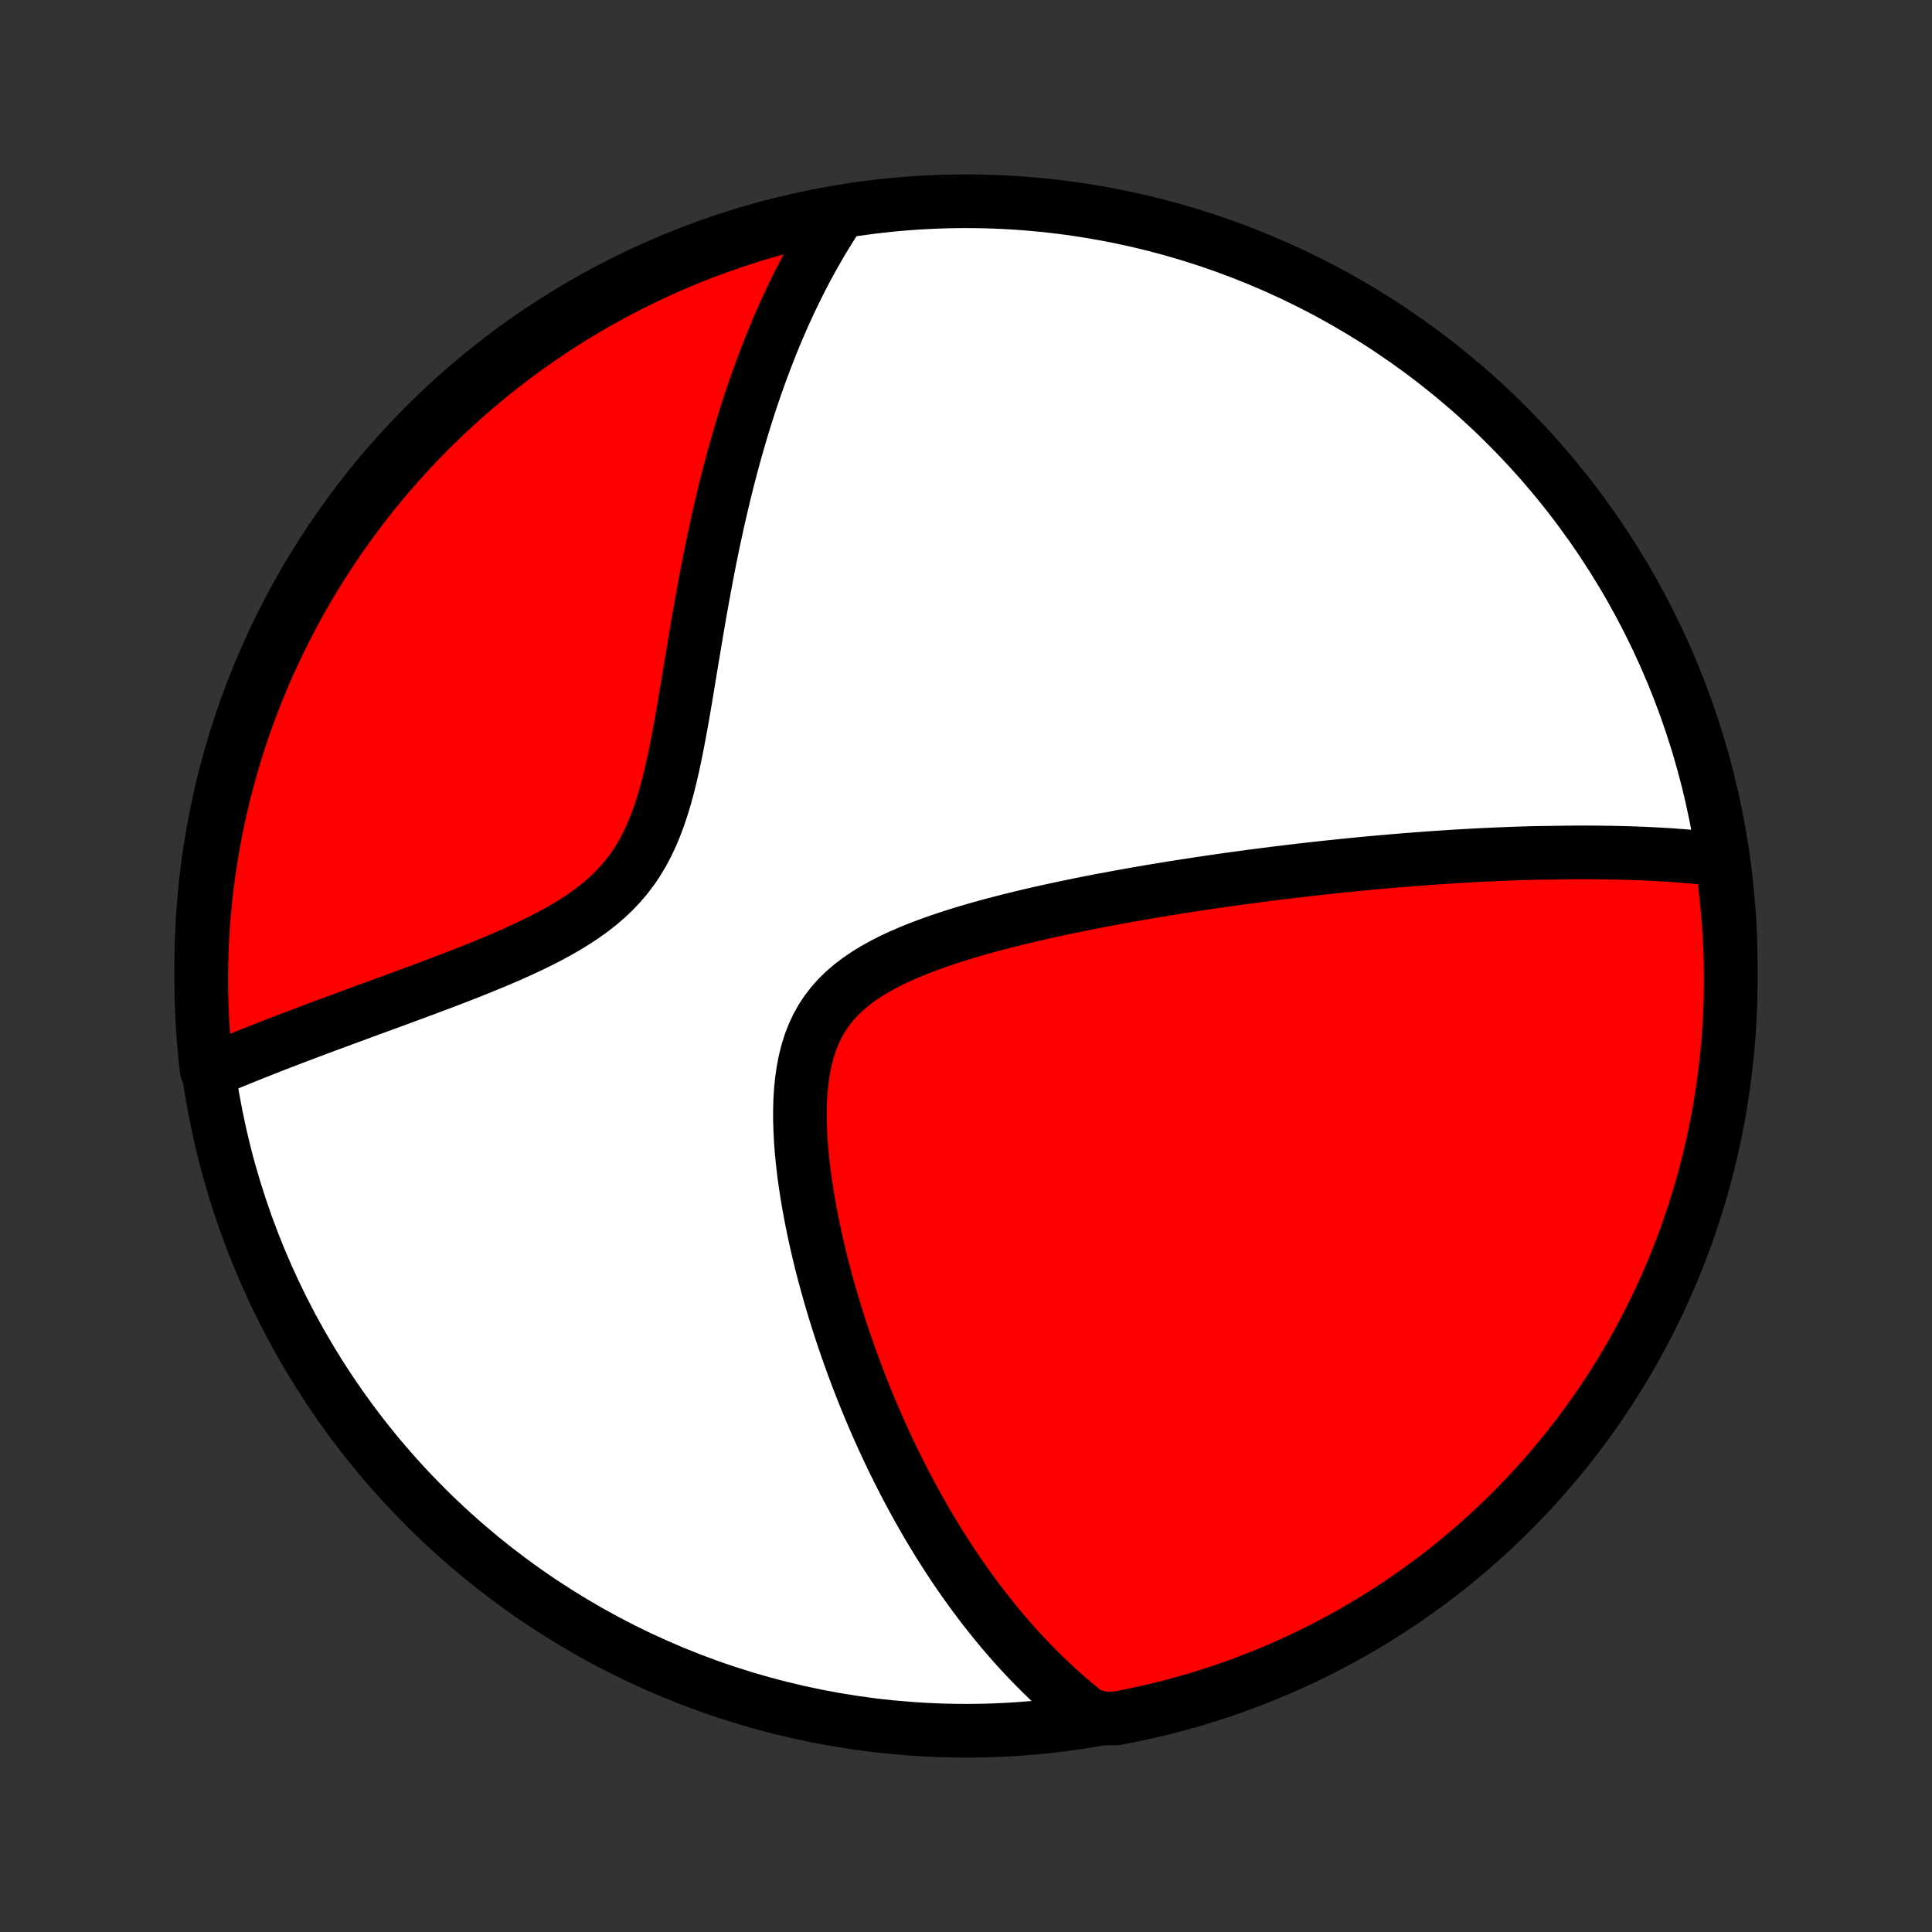 <?xml version="1.0" encoding="utf-8" standalone="no"?>
<!DOCTYPE svg PUBLIC "-//W3C//DTD SVG 1.1//EN"
  "http://www.w3.org/Graphics/SVG/1.1/DTD/svg11.dtd">
<!-- Created with matplotlib (http://matplotlib.org/) -->
<svg height="72pt" version="1.1" viewBox="0 0 72 72" width="72pt" xmlns="http://www.w3.org/2000/svg" xmlns:xlink="http://www.w3.org/1999/xlink">
 <rect x="0" y="0" width="72" height="72" fill="#333333" stroke="none"/>
 <defs>
  <style type="text/css">
*{stroke-linecap:butt;stroke-linejoin:round;}
  </style>
 </defs>
 <g id="figure_1">
  <g id="patch_1">
   <path d="
M0 72
L72 72
L72 0
L0 0
z
" style="fill:none;"/>
  </g>
  <g id="axes_1">
   <g id="PatchCollection_1">
    <defs>
     <path d="
M36 -7.5
C43.558 -7.5 50.808 -10.503 56.153 -15.848
C61.497 -21.192 64.5 -28.442 64.5 -36
C64.5 -43.558 61.497 -50.808 56.153 -56.153
C50.808 -61.497 43.558 -64.5 36 -64.5
C28.442 -64.5 21.192 -61.497 15.848 -56.153
C10.503 -50.808 7.5 -43.558 7.5 -36
C7.5 -28.442 10.503 -21.192 15.848 -15.848
C21.192 -10.503 28.442 -7.5 36 -7.5
z
" id="C0_0_a811fe30f3"/>
     <path d="
M64.19 -39.949
L63.981 -39.975
L63.772 -39.999
L63.563 -40.022
L63.355 -40.043
L63.147 -40.063
L62.939 -40.081
L62.731 -40.098
L62.523 -40.114
L62.316 -40.129
L62.109 -40.143
L61.902 -40.155
L61.695 -40.167
L61.488 -40.177
L61.281 -40.187
L61.074 -40.195
L60.867 -40.203
L60.66 -40.209
L60.453 -40.215
L60.246 -40.22
L60.038 -40.224
L59.831 -40.227
L59.623 -40.23
L59.414 -40.232
L59.206 -40.233
L58.997 -40.233
L58.788 -40.233
L58.578 -40.231
L58.368 -40.23
L58.157 -40.227
L57.946 -40.224
L57.733 -40.22
L57.307 -40.215
L57.093 -40.21
L56.878 -40.204
L56.662 -40.197
L56.445 -40.19
L56.227 -40.182
L56.008 -40.173
L55.788 -40.164
L55.567 -40.154
L55.344 -40.144
L55.121 -40.133
L54.896 -40.121
L54.669 -40.108
L54.442 -40.095
L54.212 -40.082
L53.981 -40.067
L53.749 -40.052
L53.515 -40.036
L53.279 -40.02
L53.041 -40.002
L52.802 -39.984
L52.56 -39.966
L52.317 -39.946
L52.071 -39.926
L51.823 -39.905
L51.574 -39.884
L51.321 -39.861
L51.067 -39.838
L50.81 -39.814
L50.55 -39.789
L50.289 -39.763
L50.024 -39.736
L49.757 -39.708
L49.487 -39.68
L49.214 -39.65
L48.939 -39.62
L48.66 -39.588
L48.379 -39.556
L48.094 -39.522
L47.807 -39.487
L47.516 -39.452
L47.222 -39.414
L46.924 -39.376
L46.624 -39.337
L46.319 -39.296
L46.012 -39.254
L45.701 -39.211
L45.387 -39.166
L45.069 -39.12
L44.747 -39.072
L44.422 -39.023
L44.093 -38.972
L43.761 -38.92
L43.425 -38.866
L43.086 -38.81
L42.743 -38.752
L42.397 -38.692
L42.048 -38.631
L41.695 -38.567
L41.339 -38.501
L40.979 -38.434
L40.617 -38.363
L40.252 -38.291
L39.884 -38.215
L39.514 -38.138
L39.142 -38.057
L38.767 -37.973
L38.391 -37.887
L38.014 -37.797
L37.635 -37.704
L37.257 -37.607
L36.878 -37.507
L36.499 -37.402
L36.122 -37.293
L35.746 -37.179
L35.373 -37.06
L35.002 -36.936
L34.637 -36.806
L34.276 -36.67
L33.921 -36.527
L33.574 -36.377
L33.235 -36.218
L32.906 -36.051
L32.589 -35.874
L32.284 -35.687
L31.994 -35.49
L31.719 -35.28
L31.461 -35.058
L31.221 -34.824
L31 -34.575
L30.799 -34.313
L30.617 -34.038
L30.456 -33.748
L30.315 -33.445
L30.193 -33.13
L30.09 -32.802
L30.005 -32.463
L29.937 -32.115
L29.885 -31.757
L29.847 -31.392
L29.823 -31.02
L29.812 -30.642
L29.812 -30.26
L29.824 -29.874
L29.844 -29.486
L29.874 -29.096
L29.912 -28.706
L29.958 -28.315
L30.011 -27.924
L30.07 -27.535
L30.134 -27.147
L30.205 -26.761
L30.28 -26.377
L30.36 -25.996
L30.444 -25.618
L30.532 -25.243
L30.623 -24.872
L30.718 -24.505
L30.817 -24.141
L30.918 -23.782
L31.021 -23.427
L31.127 -23.077
L31.236 -22.731
L31.346 -22.389
L31.459 -22.052
L31.573 -21.72
L31.689 -21.392
L31.806 -21.069
L31.925 -20.75
L32.046 -20.436
L32.167 -20.127
L32.29 -19.823
L32.414 -19.523
L32.539 -19.227
L32.665 -18.936
L32.792 -18.649
L32.919 -18.367
L33.048 -18.089
L33.177 -17.816
L33.307 -17.546
L33.438 -17.281
L33.569 -17.02
L33.701 -16.762
L33.834 -16.509
L33.967 -16.259
L34.101 -16.014
L34.235 -15.771
L34.37 -15.533
L34.505 -15.298
L34.641 -15.066
L34.778 -14.838
L34.915 -14.614
L35.052 -14.392
L35.191 -14.174
L35.329 -13.959
L35.469 -13.746
L35.609 -13.537
L35.749 -13.331
L35.89 -13.127
L36.032 -12.927
L36.175 -12.729
L36.318 -12.534
L36.462 -12.341
L36.606 -12.151
L36.752 -11.963
L36.898 -11.778
L37.045 -11.595
L37.193 -11.415
L37.341 -11.236
L37.491 -11.061
L37.642 -10.887
L37.793 -10.715
L37.946 -10.546
L38.1 -10.379
L38.255 -10.213
L38.411 -10.05
L38.568 -9.889
L38.727 -9.729
L38.886 -9.572
L39.048 -9.416
L39.21 -9.263
L39.375 -9.111
L39.54 -8.961
L39.708 -8.813
L39.877 -8.667
L40.048 -8.522
L40.22 -8.38
L40.395 -8.239
L40.571 -8.1
L41.076 -7.963
L41.565 -7.956
L42.052 -8.049
L42.537 -8.15
L43.02 -8.26
L43.501 -8.378
L43.98 -8.505
L44.456 -8.64
L44.93 -8.783
L45.401 -8.935
L45.869 -9.095
L46.334 -9.263
L46.796 -9.44
L47.255 -9.624
L47.71 -9.816
L48.162 -10.017
L48.61 -10.225
L49.054 -10.441
L49.494 -10.665
L49.93 -10.897
L50.362 -11.136
L50.789 -11.383
L51.212 -11.638
L51.63 -11.899
L52.044 -12.168
L52.453 -12.445
L52.856 -12.729
L53.255 -13.019
L53.648 -13.317
L54.036 -13.621
L54.418 -13.933
L54.795 -14.251
L55.166 -14.576
L55.531 -14.907
L55.891 -15.245
L56.244 -15.589
L56.591 -15.939
L56.931 -16.295
L57.266 -16.658
L57.594 -17.026
L57.915 -17.4
L58.23 -17.78
L58.538 -18.165
L58.839 -18.556
L59.133 -18.952
L59.42 -19.353
L59.7 -19.759
L59.972 -20.17
L60.238 -20.586
L60.496 -21.007
L60.746 -21.432
L60.989 -21.862
L61.224 -22.296
L61.452 -22.734
L61.672 -23.177
L61.884 -23.623
L62.088 -24.073
L62.285 -24.526
L62.473 -24.983
L62.653 -25.444
L62.825 -25.907
L62.989 -26.374
L63.145 -26.844
L63.292 -27.316
L63.431 -27.791
L63.562 -28.269
L63.684 -28.749
L63.798 -29.231
L63.904 -29.715
L64.001 -30.201
L64.089 -30.689
L64.169 -31.178
L64.24 -31.669
L64.303 -32.162
L64.357 -32.655
L64.403 -33.15
L64.439 -33.645
L64.467 -34.141
L64.487 -34.638
L64.498 -35.135
L64.5 -35.632
L64.493 -36.129
L64.478 -36.627
L64.454 -37.124
L64.421 -37.621
L64.38 -38.117
L64.33 -38.613
z
" id="C0_1_21fb46e91c"/>
     <path d="
M31.274 -64.034
L31.15 -63.846
L31.027 -63.657
L30.907 -63.465
L30.787 -63.272
L30.668 -63.076
L30.551 -62.878
L30.436 -62.678
L30.321 -62.476
L30.207 -62.272
L30.095 -62.065
L29.984 -61.856
L29.874 -61.645
L29.765 -61.431
L29.658 -61.214
L29.551 -60.995
L29.445 -60.773
L29.341 -60.548
L29.237 -60.32
L29.134 -60.09
L29.033 -59.856
L28.932 -59.62
L28.832 -59.38
L28.734 -59.137
L28.636 -58.891
L28.54 -58.642
L28.444 -58.389
L28.349 -58.133
L28.255 -57.873
L28.162 -57.609
L28.07 -57.342
L27.979 -57.071
L27.889 -56.796
L27.8 -56.517
L27.712 -56.234
L27.625 -55.947
L27.54 -55.656
L27.455 -55.361
L27.371 -55.062
L27.288 -54.758
L27.206 -54.45
L27.125 -54.138
L27.046 -53.821
L26.967 -53.5
L26.89 -53.174
L26.813 -52.844
L26.738 -52.509
L26.664 -52.17
L26.59 -51.827
L26.518 -51.479
L26.447 -51.126
L26.377 -50.77
L26.308 -50.409
L26.24 -50.044
L26.173 -49.675
L26.106 -49.302
L26.04 -48.925
L25.975 -48.545
L25.91 -48.161
L25.846 -47.775
L25.781 -47.385
L25.716 -46.993
L25.651 -46.599
L25.586 -46.203
L25.519 -45.806
L25.451 -45.409
L25.381 -45.011
L25.308 -44.614
L25.232 -44.217
L25.153 -43.823
L25.069 -43.432
L24.979 -43.044
L24.883 -42.661
L24.779 -42.283
L24.667 -41.912
L24.545 -41.549
L24.412 -41.195
L24.268 -40.851
L24.11 -40.517
L23.939 -40.196
L23.753 -39.886
L23.553 -39.59
L23.337 -39.307
L23.106 -39.037
L22.861 -38.78
L22.603 -38.535
L22.332 -38.303
L22.049 -38.081
L21.755 -37.871
L21.452 -37.67
L21.141 -37.478
L20.823 -37.294
L20.5 -37.118
L20.172 -36.949
L19.841 -36.786
L19.507 -36.628
L19.171 -36.476
L18.835 -36.328
L18.498 -36.184
L18.162 -36.045
L17.827 -35.908
L17.494 -35.775
L17.162 -35.645
L16.833 -35.518
L16.507 -35.394
L16.183 -35.271
L15.863 -35.151
L15.546 -35.033
L15.233 -34.918
L14.924 -34.804
L14.618 -34.691
L14.317 -34.581
L14.02 -34.472
L13.727 -34.365
L13.438 -34.259
L13.154 -34.154
L12.874 -34.051
L12.598 -33.949
L12.327 -33.849
L12.059 -33.75
L11.797 -33.651
L11.538 -33.554
L11.284 -33.458
L11.034 -33.364
L10.787 -33.27
L10.545 -33.177
L10.307 -33.085
L10.073 -32.993
L9.843 -32.903
L9.617 -32.814
L9.394 -32.725
L9.176 -32.637
L8.96 -32.55
L8.749 -32.464
L8.54 -32.378
L8.336 -32.293
L8.134 -32.208
L7.704 -32.124
L7.649 -32.595
L7.603 -33.089
L7.565 -33.584
L7.536 -34.08
L7.515 -34.577
L7.503 -35.074
L7.5 -35.571
L7.506 -36.068
L7.52 -36.566
L7.543 -37.063
L7.574 -37.56
L7.614 -38.056
L7.663 -38.552
L7.721 -39.047
L7.787 -39.541
L7.862 -40.034
L7.945 -40.526
L8.037 -41.016
L8.137 -41.505
L8.246 -41.992
L8.363 -42.478
L8.489 -42.961
L8.623 -43.442
L8.765 -43.921
L8.916 -44.398
L9.075 -44.872
L9.242 -45.343
L9.418 -45.812
L9.601 -46.277
L9.792 -46.74
L9.992 -47.199
L10.199 -47.654
L10.414 -48.106
L10.637 -48.555
L10.868 -49
L11.107 -49.44
L11.352 -49.877
L11.606 -50.309
L11.867 -50.737
L12.135 -51.161
L12.411 -51.58
L12.693 -51.994
L12.983 -52.403
L13.28 -52.807
L13.584 -53.206
L13.894 -53.6
L14.212 -53.989
L14.536 -54.372
L14.866 -54.749
L15.203 -55.121
L15.546 -55.487
L15.896 -55.847
L16.252 -56.201
L16.613 -56.549
L16.981 -56.89
L17.354 -57.225
L17.733 -57.554
L18.118 -57.876
L18.508 -58.192
L18.903 -58.5
L19.303 -58.802
L19.709 -59.097
L20.12 -59.385
L20.535 -59.666
L20.955 -59.939
L21.38 -60.206
L21.809 -60.464
L22.243 -60.716
L22.68 -60.96
L23.122 -61.196
L23.568 -61.425
L24.017 -61.645
L24.471 -61.859
L24.927 -62.064
L25.387 -62.261
L25.85 -62.45
L26.317 -62.632
L26.786 -62.804
L27.258 -62.969
L27.733 -63.126
L28.21 -63.275
L28.69 -63.415
L29.172 -63.547
L29.655 -63.67
L30.141 -63.785
L30.629 -63.891
z
" id="C0_2_91c02b0f1c"/>
    </defs>
    <g clip-path="url(#p1bffca34e9)">
     <use style="fill:#ffffff;stroke:#000000;stroke-width:2.0;" x="0.0" xlink:href="#C0_0_a811fe30f3" y="72.0"/>
    </g>
    <g clip-path="url(#p1bffca34e9)">
     <use style="fill:#ff0000;stroke:#000000;stroke-width:2.0;" x="0.0" xlink:href="#C0_1_21fb46e91c" y="72.0"/>
    </g>
    <g clip-path="url(#p1bffca34e9)">
     <use style="fill:#ff0000;stroke:#000000;stroke-width:2.0;" x="0.0" xlink:href="#C0_2_91c02b0f1c" y="72.0"/>
    </g>
   </g>
  </g>
 </g>
 <defs>
  <clipPath id="p1bffca34e9">
   <rect height="72.0" width="72.0" x="0.0" y="0.0"/>
  </clipPath>
 </defs>
</svg>

